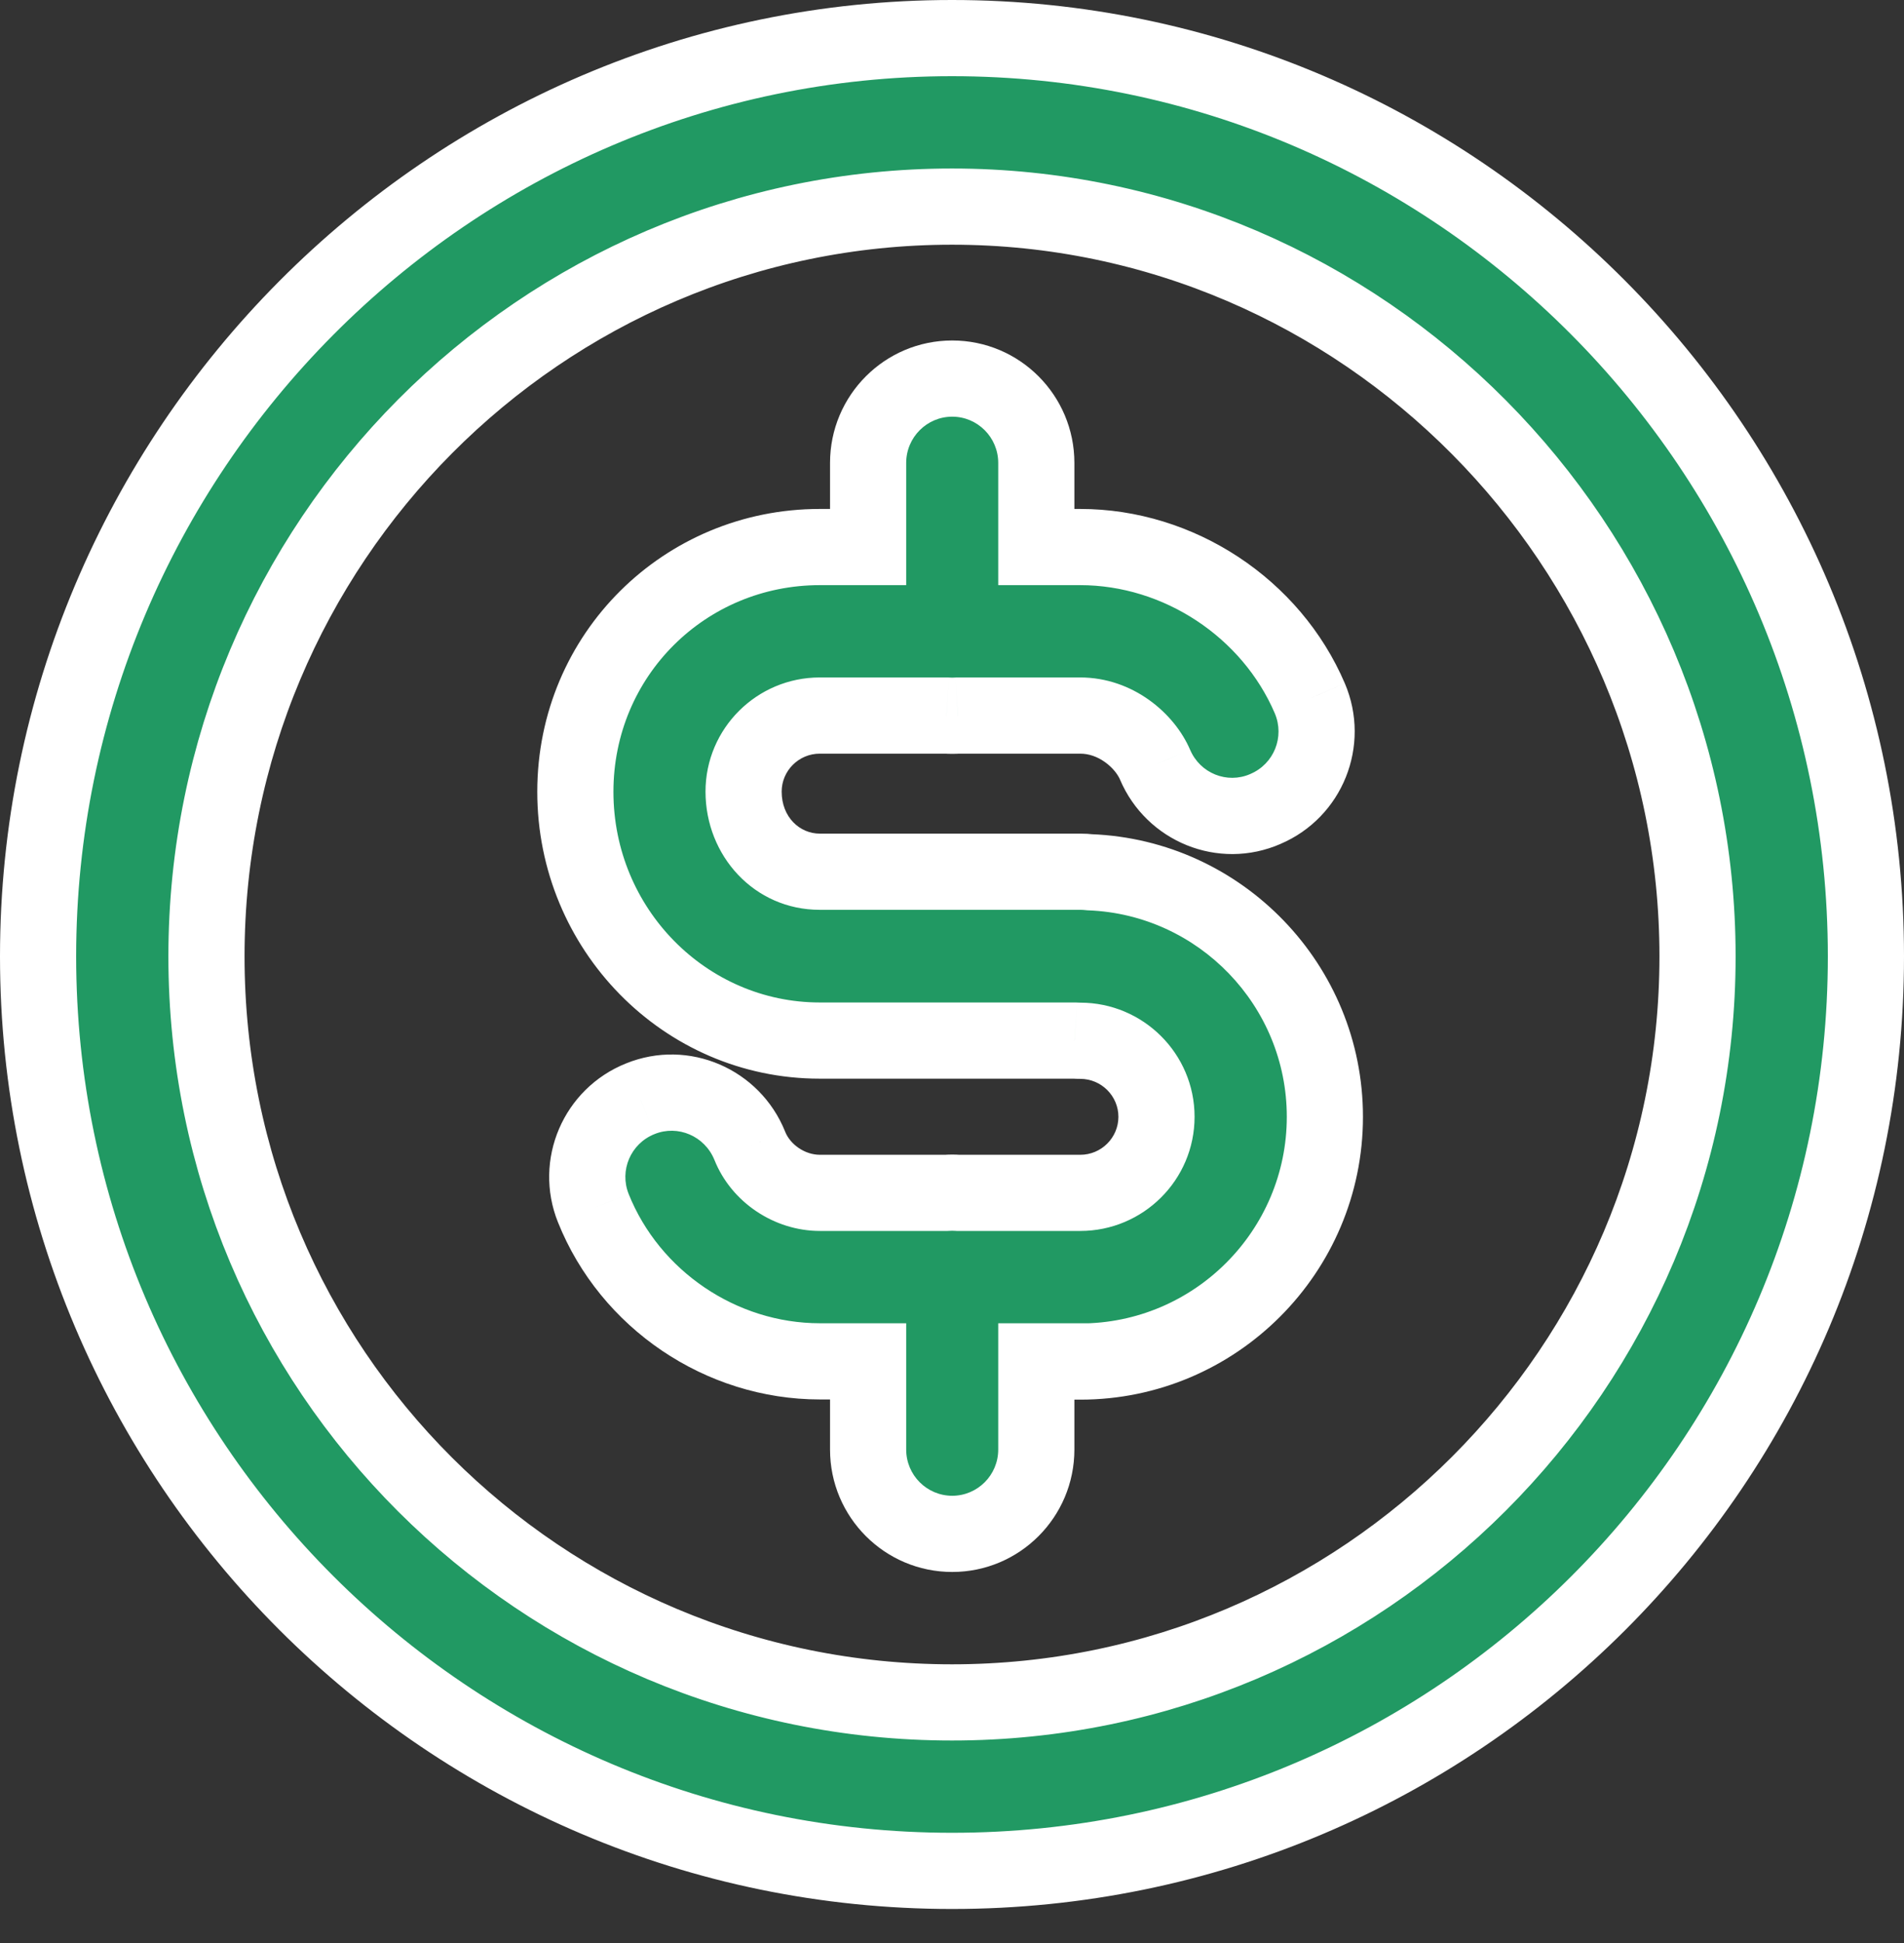 <?xml version="1.0" encoding="UTF-8"?>
<svg xmlns="http://www.w3.org/2000/svg" width="50" height="51" viewBox="0 0 50 51" fill="none">
  <rect x="0" y="0" width="50" height="51" fill="#333333" stroke="none"/>
  <path d="M25 49.107C11.768 49.107 1 38.338 1 25.104C1 11.87 11.768 1 25 1C38.232 1 49 11.812 49 25.104C49 38.396 38.232 49.107 25 49.107ZM25 5.423C14.203 5.423 5.422 14.248 5.422 25.104C5.422 35.96 14.203 44.685 25 44.685C35.797 44.685 44.578 35.902 44.578 25.104C44.578 14.306 35.797 5.423 25 5.423Z" fill="#219963" stroke="white" stroke-width="2"></path>
  <path fill-rule="evenodd" clip-rule="evenodd" d="M25.006 18.787C24.955 18.787 24.905 18.785 24.855 18.782H21.527C20.425 18.782 19.527 19.676 19.527 20.778C19.527 21.957 20.406 22.881 21.527 22.881H28.366C28.453 22.881 28.539 22.886 28.623 22.896C32.048 23.03 34.792 25.861 34.792 29.314C34.792 32.852 31.911 35.738 28.369 35.738V35.733H27.214V38.048C27.214 39.271 26.223 40.261 25.006 40.261C23.788 40.261 22.797 39.271 22.797 38.048V35.733H21.53C18.935 35.733 16.543 34.114 15.581 31.712C15.127 30.581 15.678 29.295 16.814 28.841C17.944 28.381 19.23 28.937 19.689 30.073C19.979 30.803 20.738 31.311 21.53 31.311H24.852C24.903 31.307 24.954 31.305 25.006 31.305C25.057 31.305 25.108 31.307 25.159 31.311H28.369C29.471 31.311 30.37 30.416 30.37 29.314C30.37 28.212 29.471 27.318 28.369 27.318C28.318 27.318 28.268 27.316 28.218 27.313H21.527C17.985 27.313 15.109 24.384 15.109 20.783C15.109 17.182 17.99 14.359 21.527 14.359H22.797V12.151C22.797 10.928 23.788 9.937 25.006 9.937C26.223 9.937 27.214 10.928 27.214 12.151V14.359H28.366C30.956 14.359 33.382 15.959 34.397 18.332C34.876 19.459 34.354 20.754 33.233 21.233C32.107 21.726 30.811 21.194 30.333 20.073C30.057 19.43 29.294 18.782 28.366 18.782H25.156C25.106 18.785 25.056 18.787 25.006 18.787Z" fill="#219963"></path>
  <path d="M24.855 18.782L24.923 17.784L24.889 17.782H24.855V18.782ZM28.623 22.896L28.507 23.889L28.546 23.893L28.584 23.895L28.623 22.896ZM28.369 35.738H27.369V36.738H28.369V35.738ZM28.369 35.733H29.369V34.733H28.369V35.733ZM27.214 35.733V34.733H26.214V35.733H27.214ZM22.797 35.733H23.797V34.733H22.797V35.733ZM15.581 31.712L16.509 31.34L16.509 31.339L15.581 31.712ZM16.814 28.841L17.185 29.769L17.19 29.767L16.814 28.841ZM19.689 30.073L20.618 29.704L20.616 29.698L19.689 30.073ZM24.852 31.311V32.31H24.886L24.921 32.308L24.852 31.311ZM25.159 31.311L25.09 32.308L25.125 32.31H25.159V31.311ZM28.218 27.313L28.286 26.315L28.252 26.313H28.218V27.313ZM22.797 14.359V15.359H23.797V14.359H22.797ZM27.214 14.359H26.214V15.359H27.214V14.359ZM34.397 18.332L35.318 17.941L35.317 17.939L34.397 18.332ZM33.233 21.233L32.84 20.313L32.832 20.317L33.233 21.233ZM30.333 20.073L31.253 19.68L31.252 19.679L30.333 20.073ZM25.156 18.782V17.782H25.122L25.088 17.784L25.156 18.782ZM24.788 19.78C24.86 19.785 24.933 19.787 25.006 19.787V17.787C24.977 17.787 24.95 17.786 24.923 17.784L24.788 19.78ZM21.527 19.782H24.855V17.782H21.527V19.782ZM20.527 20.778C20.527 20.232 20.975 19.782 21.527 19.782V17.782C19.876 17.782 18.527 19.121 18.527 20.778H20.527ZM21.527 21.881C21.004 21.881 20.527 21.452 20.527 20.778H18.527C18.527 22.463 19.808 23.881 21.527 23.881V21.881ZM28.366 21.881H21.527V23.881H28.366V21.881ZM28.739 21.902C28.616 21.888 28.492 21.881 28.366 21.881V23.881C28.414 23.881 28.461 23.884 28.507 23.889L28.739 21.902ZM35.792 29.314C35.792 25.322 32.622 22.051 28.662 21.896L28.584 23.895C31.474 24.008 33.792 26.4 33.792 29.314H35.792ZM28.369 36.738C32.464 36.738 35.792 33.404 35.792 29.314H33.792C33.792 32.301 31.358 34.738 28.369 34.738V36.738ZM27.369 35.733V35.738H29.369V35.733H27.369ZM27.214 36.733H28.369V34.733H27.214V36.733ZM26.214 35.733V38.048H28.214V35.733H26.214ZM26.214 38.048C26.214 38.72 25.67 39.261 25.006 39.261V41.261C26.777 41.261 28.214 39.821 28.214 38.048H26.214ZM25.006 39.261C24.341 39.261 23.797 38.72 23.797 38.048H21.797C21.797 39.821 23.234 41.261 25.006 41.261V39.261ZM23.797 38.048V35.733H21.797V38.048H23.797ZM21.53 36.733H22.797V34.733H21.53V36.733ZM14.653 32.083C15.767 34.866 18.527 36.733 21.53 36.733V34.733C19.343 34.733 17.319 33.362 16.509 31.34L14.653 32.083ZM16.442 27.912C14.795 28.571 13.992 30.438 14.653 32.084L16.509 31.339C16.262 30.723 16.561 30.019 17.185 29.769L16.442 27.912ZM20.616 29.698C19.954 28.059 18.09 27.243 16.437 27.914L17.19 29.767C17.799 29.52 18.506 29.815 18.762 30.448L20.616 29.698ZM21.53 30.311C21.139 30.311 20.754 30.045 20.618 29.704L18.76 30.442C19.204 31.561 20.337 32.31 21.53 32.31V30.311ZM24.852 30.311H21.53V32.31H24.852V30.311ZM24.921 32.308C24.949 32.306 24.977 32.305 25.006 32.305V30.305C24.931 30.305 24.857 30.308 24.783 30.313L24.921 32.308ZM25.006 32.305C25.034 32.305 25.062 32.306 25.09 32.308L25.228 30.313C25.154 30.308 25.08 30.305 25.006 30.305V32.305ZM28.369 30.311H25.159V32.31H28.369V30.311ZM29.37 29.314C29.37 29.861 28.922 30.311 28.369 30.311V32.31C30.02 32.31 31.37 30.972 31.37 29.314H29.37ZM28.369 28.318C28.922 28.318 29.37 28.768 29.37 29.314H31.37C31.37 27.657 30.02 26.318 28.369 26.318V28.318ZM28.151 28.311C28.223 28.316 28.296 28.318 28.369 28.318V26.318C28.341 26.318 28.313 26.317 28.286 26.315L28.151 28.311ZM21.527 28.313H28.218V26.313H21.527V28.313ZM14.109 20.783C14.109 24.919 17.416 28.313 21.527 28.313V26.313C18.554 26.313 16.109 23.848 16.109 20.783H14.109ZM21.527 13.359C17.443 13.359 14.109 16.625 14.109 20.783H16.109C16.109 17.74 18.537 15.359 21.527 15.359V13.359ZM22.797 13.359H21.527V15.359H22.797V13.359ZM21.797 12.151V14.359H23.797V12.151H21.797ZM25.006 8.937C23.234 8.937 21.797 10.377 21.797 12.151H23.797C23.797 11.479 24.341 10.937 25.006 10.937V8.937ZM28.214 12.151C28.214 10.377 26.777 8.937 25.006 8.937V10.937C25.67 10.937 26.214 11.479 26.214 12.151H28.214ZM28.214 14.359V12.151H26.214V14.359H28.214ZM28.366 13.359H27.214V15.359H28.366V13.359ZM35.317 17.939C34.144 15.197 31.355 13.359 28.366 13.359V15.359C30.557 15.359 32.621 16.722 33.478 18.726L35.317 17.939ZM33.625 22.152C35.255 21.457 36.011 19.574 35.318 17.941L33.477 18.724C33.74 19.343 33.453 20.051 32.84 20.313L33.625 22.152ZM29.413 20.465C30.105 22.087 31.988 22.869 33.634 22.149L32.832 20.317C32.225 20.582 31.517 20.3 31.253 19.68L29.413 20.465ZM28.366 19.782C28.593 19.782 28.817 19.861 29.015 20.002C29.219 20.146 29.355 20.328 29.414 20.466L31.252 19.679C30.841 18.72 29.747 17.782 28.366 17.782V19.782ZM25.156 19.782H28.366V17.782H25.156V19.782ZM25.006 19.787C25.078 19.787 25.151 19.785 25.223 19.78L25.088 17.784C25.061 17.786 25.034 17.787 25.006 17.787V19.787Z" fill="white"></path>
</svg>
